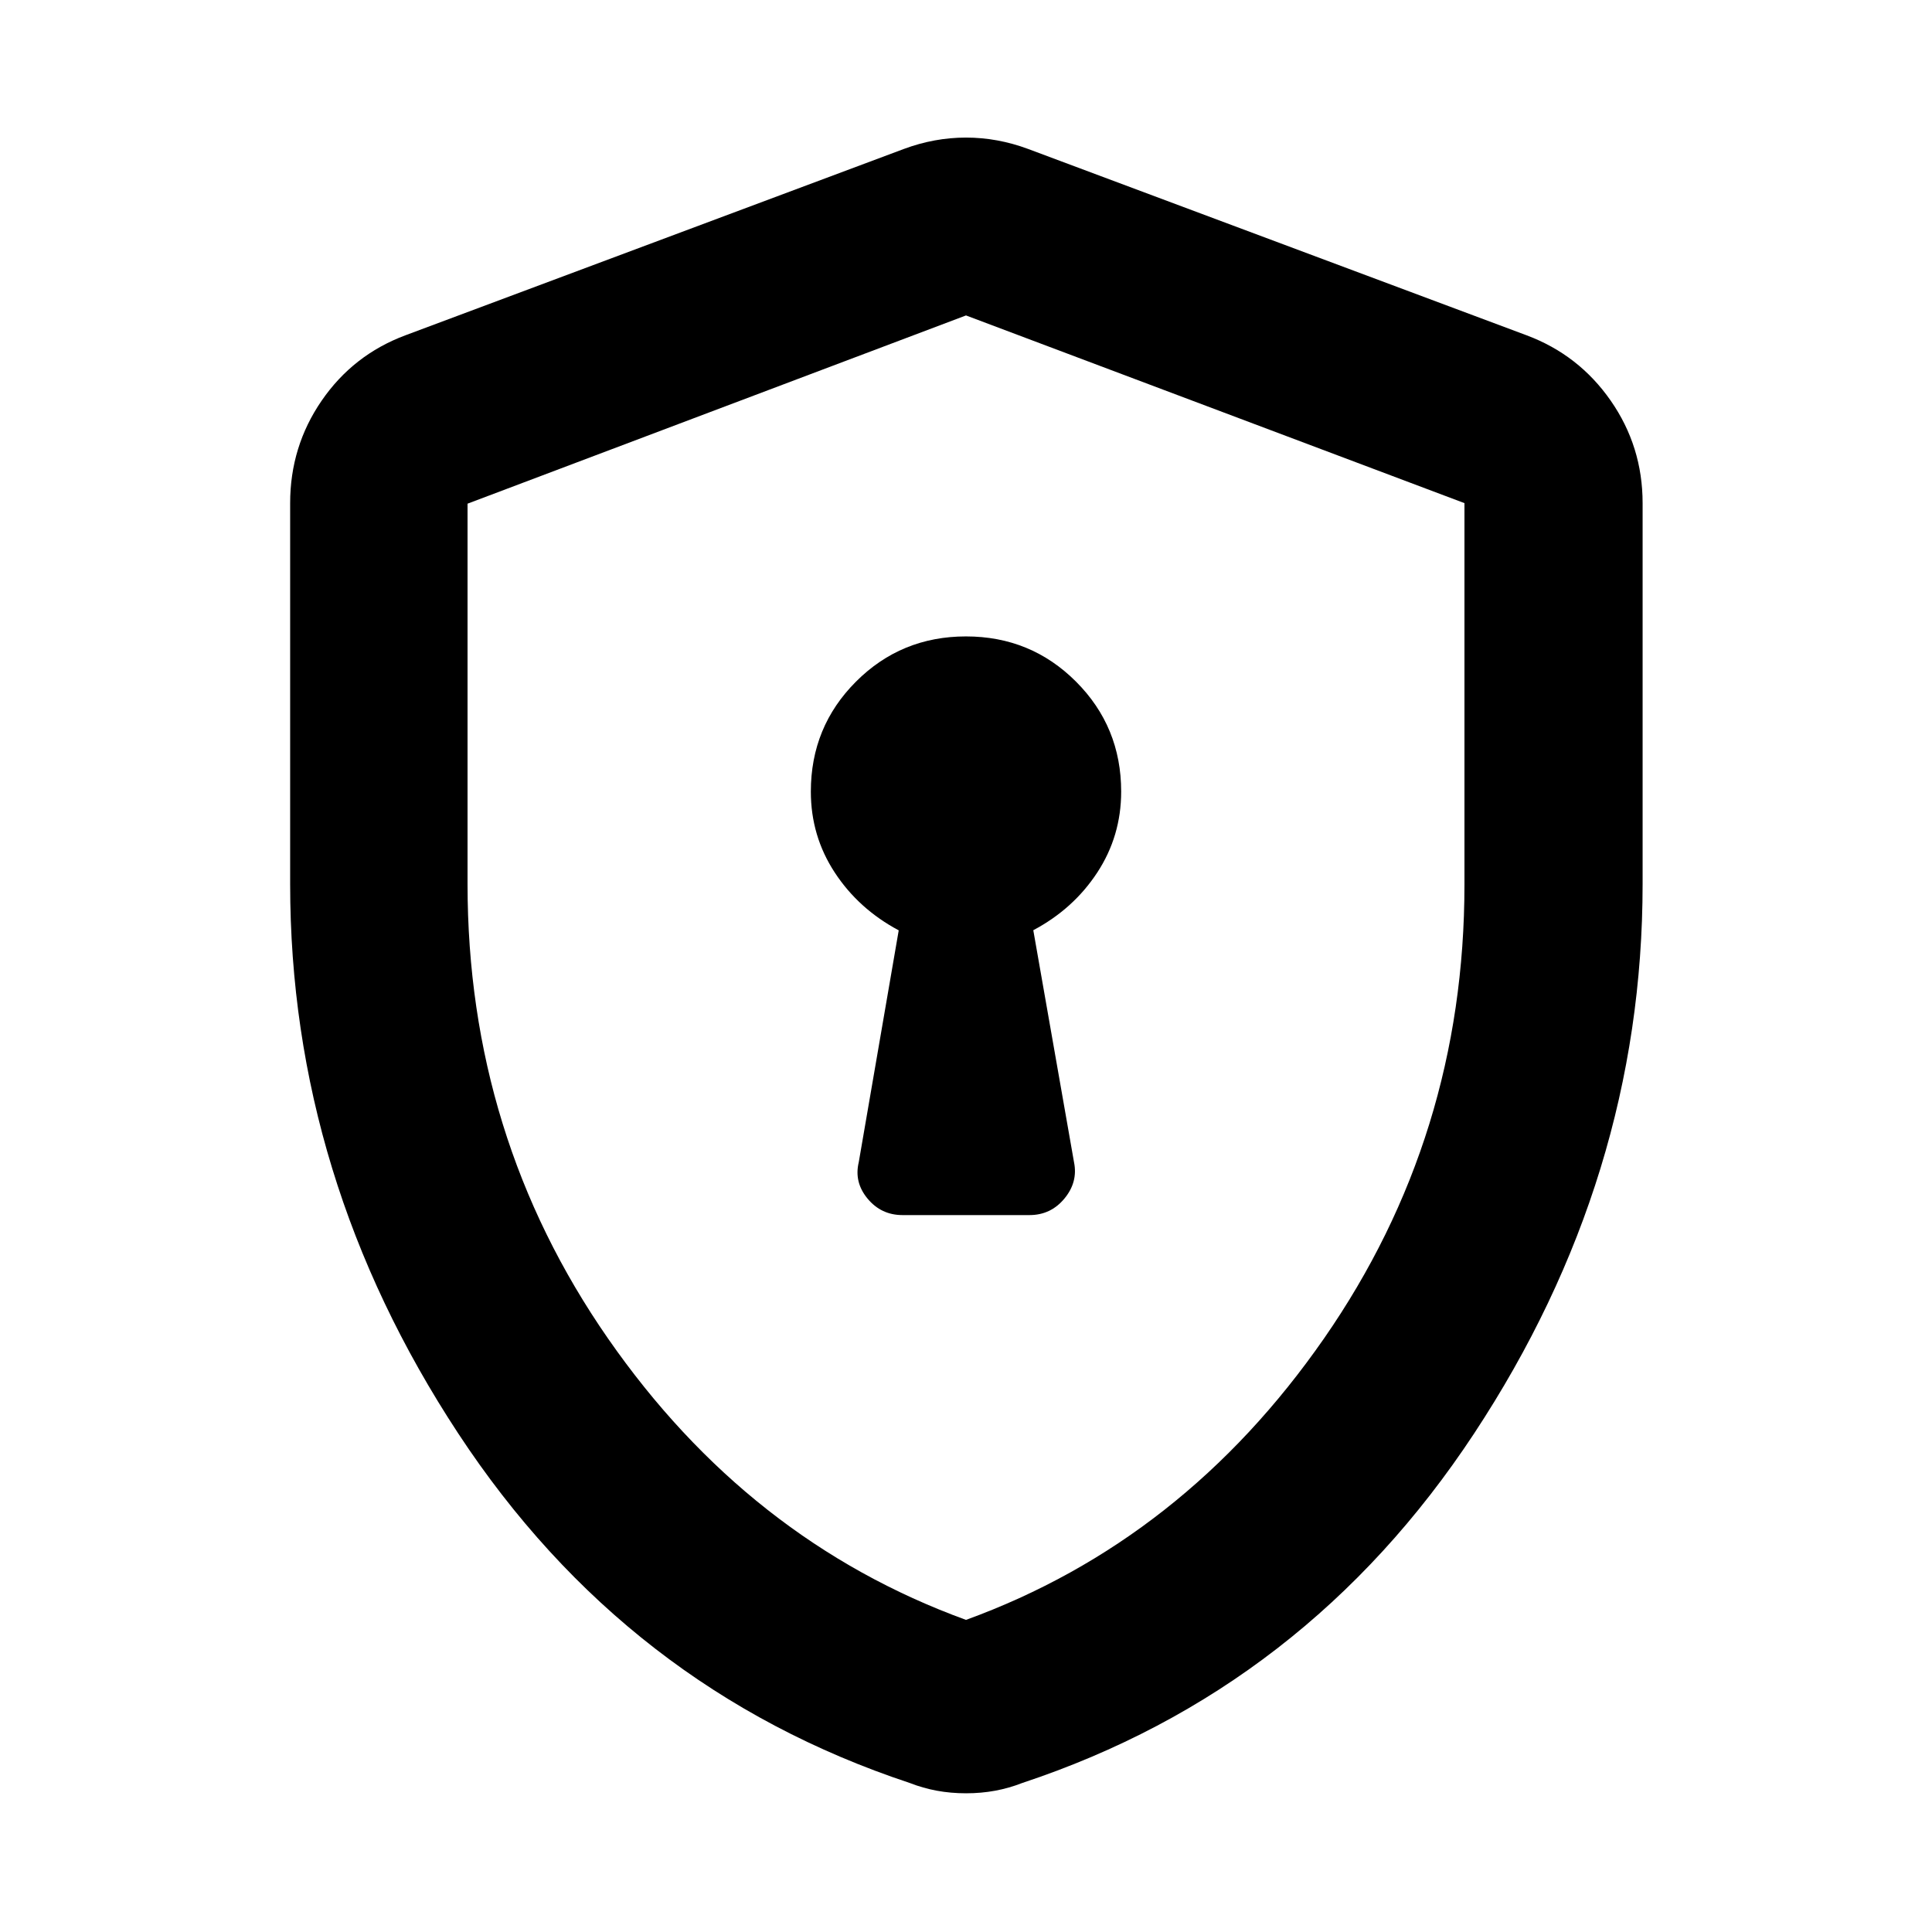 <svg xmlns="http://www.w3.org/2000/svg" height="40" viewBox="0 -960 960 960" width="40"><path d="M448.449-356.232h63.102q10.552 0 17.341-8.193 6.789-8.193 4.789-18.024l-20.246-115.334q19.933-10.567 31.8-28.685 11.866-18.118 11.866-40.199 0-32.2-22.454-54.651-22.454-22.45-54.659-22.45t-54.647 22.45q-22.442 22.451-22.442 54.651 0 22.081 11.866 40.199 11.867 18.118 31.8 28.751l-19.869 115.268q-2.377 9.878 4.397 18.048 6.773 8.169 17.356 8.169ZM480-68.927q-7.576 0-14.5-1.282-6.924-1.283-13.471-3.848-140.87-46.711-224.363-173.711-83.493-127-83.493-272.97V-710q0-28.143 15.663-50.92 15.663-22.778 41.613-32.472l247.681-92.594q15.203-5.652 30.87-5.652 15.667 0 30.87 5.652l247.681 92.594q25.95 9.694 41.801 32.472 15.852 22.777 15.852 50.92v189.262q0 145.97-83.682 272.97-83.681 127-224.551 173.71-6.547 2.566-13.471 3.849-6.924 1.282-14.5 1.282Zm0-86.16q108.13-39.348 177.906-139.855 69.775-100.507 69.775-225.527V-710L480-803.261l-247.681 93.534v188.996q0 125.282 69.775 225.789Q371.869-194.435 480-155.087Zm0-324.159Z"/></svg>